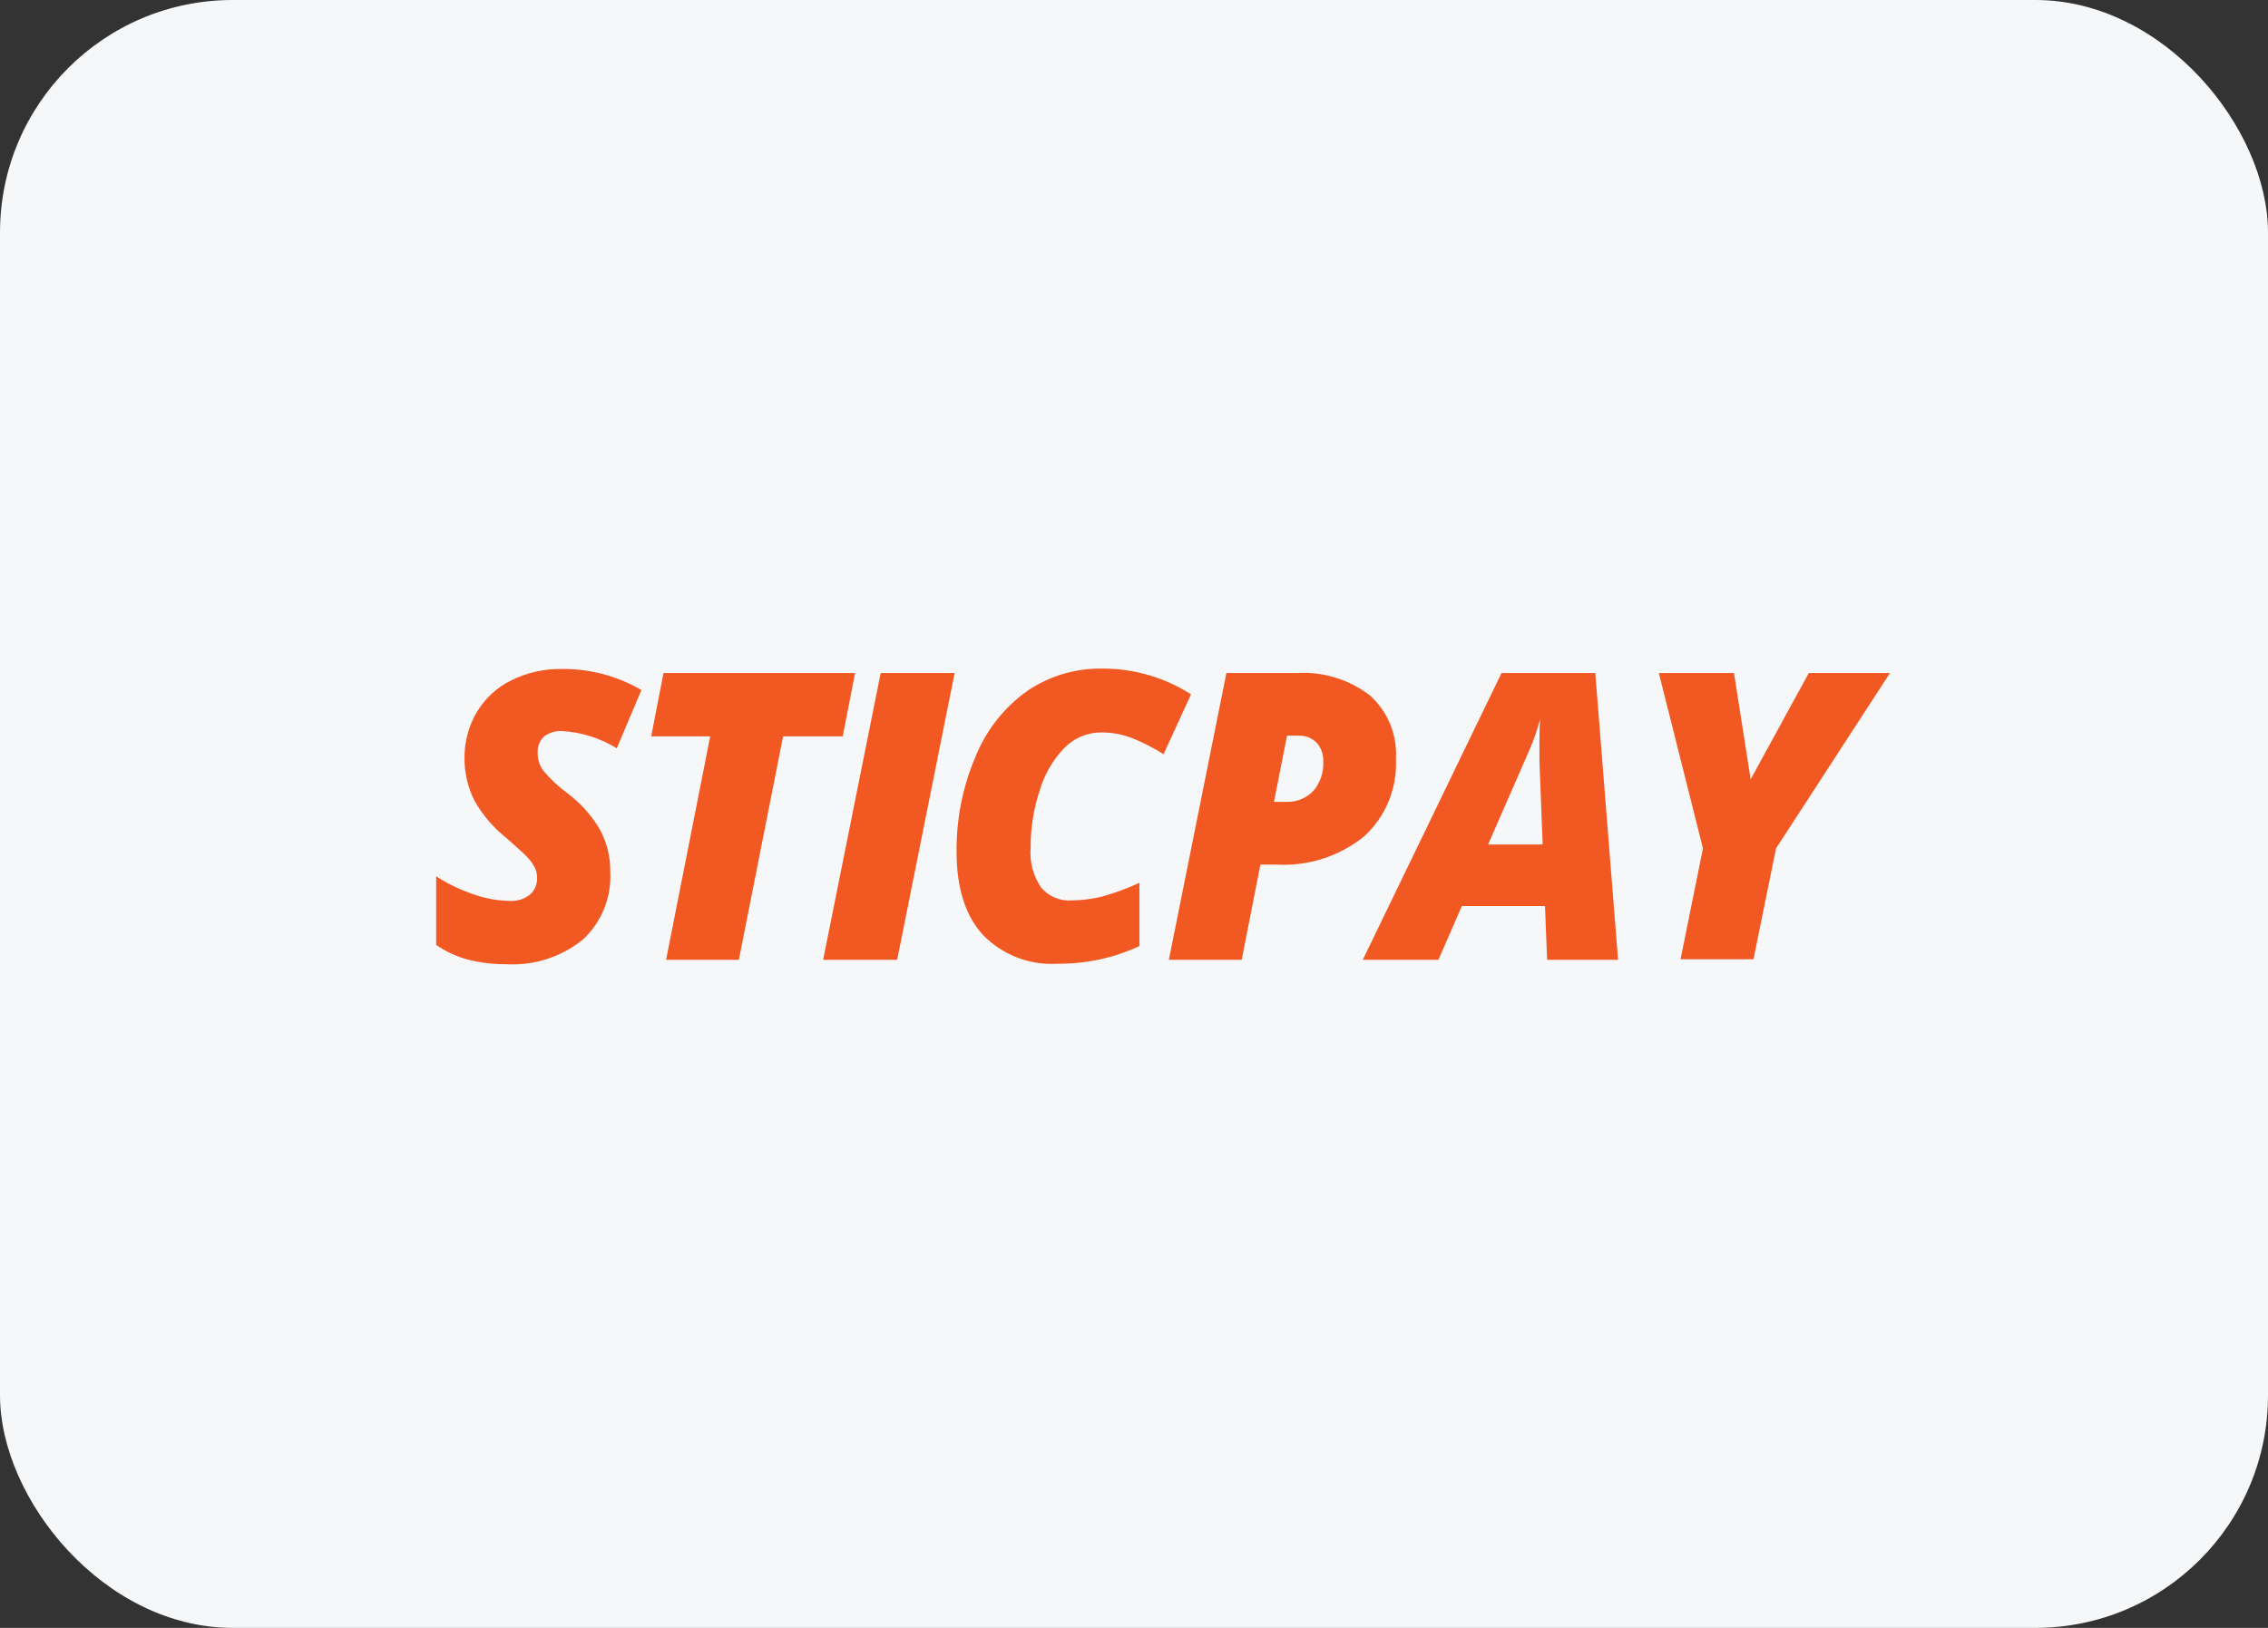 <svg width="156" height="112" viewBox="0 0 156 112" fill="none" xmlns="http://www.w3.org/2000/svg">
<rect x="0" y="0" width="156" height="112" fill="#333333" stroke="none"/>
<rect width="156" height="112" rx="16" fill="#F6F7F8"/>
<path d="M38.602 46.026C40.538 45.998 42.446 46.499 44.12 47.476L42.425 51.483C41.295 50.79 40.016 50.383 38.696 50.297C38.241 50.264 37.789 50.397 37.424 50.669C37.118 50.956 36.957 51.363 36.983 51.78C36.969 52.224 37.103 52.66 37.366 53.018C37.848 53.592 38.396 54.108 39 54.552C39.901 55.222 40.66 56.063 41.237 57.026C41.738 57.927 41.991 58.945 41.976 59.976C42.072 61.734 41.384 63.444 40.093 64.644C38.613 65.841 36.74 66.445 34.839 66.339C33.94 66.347 33.042 66.24 32.169 66.017C31.394 65.811 30.66 65.469 30 65.008V60.289C30.77 60.791 31.597 61.193 32.466 61.491C33.28 61.796 34.14 61.961 35.009 61.984C35.525 62.02 36.035 61.869 36.45 61.559C36.786 61.261 36.968 60.824 36.941 60.373C36.941 60.138 36.889 59.906 36.79 59.695C36.67 59.466 36.519 59.252 36.349 59.06C36.162 58.84 35.653 58.382 34.839 57.661C33.955 56.962 33.212 56.099 32.655 55.118C32.184 54.207 31.944 53.196 31.95 52.17C31.936 51.054 32.23 49.954 32.798 48.991C33.361 48.05 34.184 47.29 35.17 46.807C36.236 46.278 37.412 46.011 38.602 46.026ZM75.762 46.001C77.945 45.98 80.086 46.594 81.924 47.772L80.033 51.89C79.34 51.447 78.605 51.072 77.84 50.772C77.177 50.519 76.473 50.389 75.762 50.391C74.807 50.385 73.889 50.767 73.22 51.45C72.431 52.267 71.85 53.261 71.525 54.349C71.093 55.64 70.878 56.994 70.89 58.356C70.817 59.313 71.071 60.266 71.61 61.06C72.119 61.669 72.886 61.999 73.678 61.949C74.403 61.946 75.126 61.854 75.831 61.678C76.702 61.432 77.552 61.118 78.373 60.738V65.093C76.604 65.912 74.677 66.324 72.729 66.305C70.807 66.425 68.93 65.693 67.593 64.305C66.39 62.975 65.798 61.084 65.798 58.636C65.767 56.375 66.213 54.132 67.102 52.053C67.833 50.23 69.074 48.658 70.677 47.525C72.178 46.51 73.953 45.978 75.762 46.001ZM58.813 46.306L57.966 50.66H53.864L50.822 66.035H45.816L48.85 50.662H44.79L45.638 46.306H58.815H58.813ZM65.662 46.306L61.71 66.035H56.618L60.576 46.305H65.66L65.662 46.306ZM94.221 47.84C95.456 48.944 96.119 50.557 96.016 52.212C96.117 54.231 95.313 56.188 93.821 57.551C92.122 58.921 89.975 59.609 87.796 59.483H86.695L85.407 66.035H80.398L84.356 46.306H89.136C90.959 46.184 92.767 46.728 94.221 47.84ZM109.729 46.306L111.296 66.035H106.415L106.27 62.339H100.551L98.939 66.035H93.737L103.279 46.305H109.728L109.729 46.306ZM119.27 46.306L120.415 53.619L124.415 46.305H130L122.16 58.373L120.61 66H115.593L117.135 58.373L114.101 46.305H119.27V46.306ZM105.94 49.449C105.741 50.216 105.481 50.963 105.161 51.687L102.356 58.101H106.11L105.889 52.383V51.221C105.889 50.543 105.889 49.949 105.94 49.449ZM89.288 50.611H88.526L87.628 55.17H88.474C89.19 55.197 89.88 54.909 90.364 54.382C90.828 53.82 91.061 53.101 91.017 52.373C91.037 51.903 90.873 51.444 90.559 51.093C90.222 50.761 89.761 50.587 89.288 50.611Z" fill="#F25822"/>
</svg>
